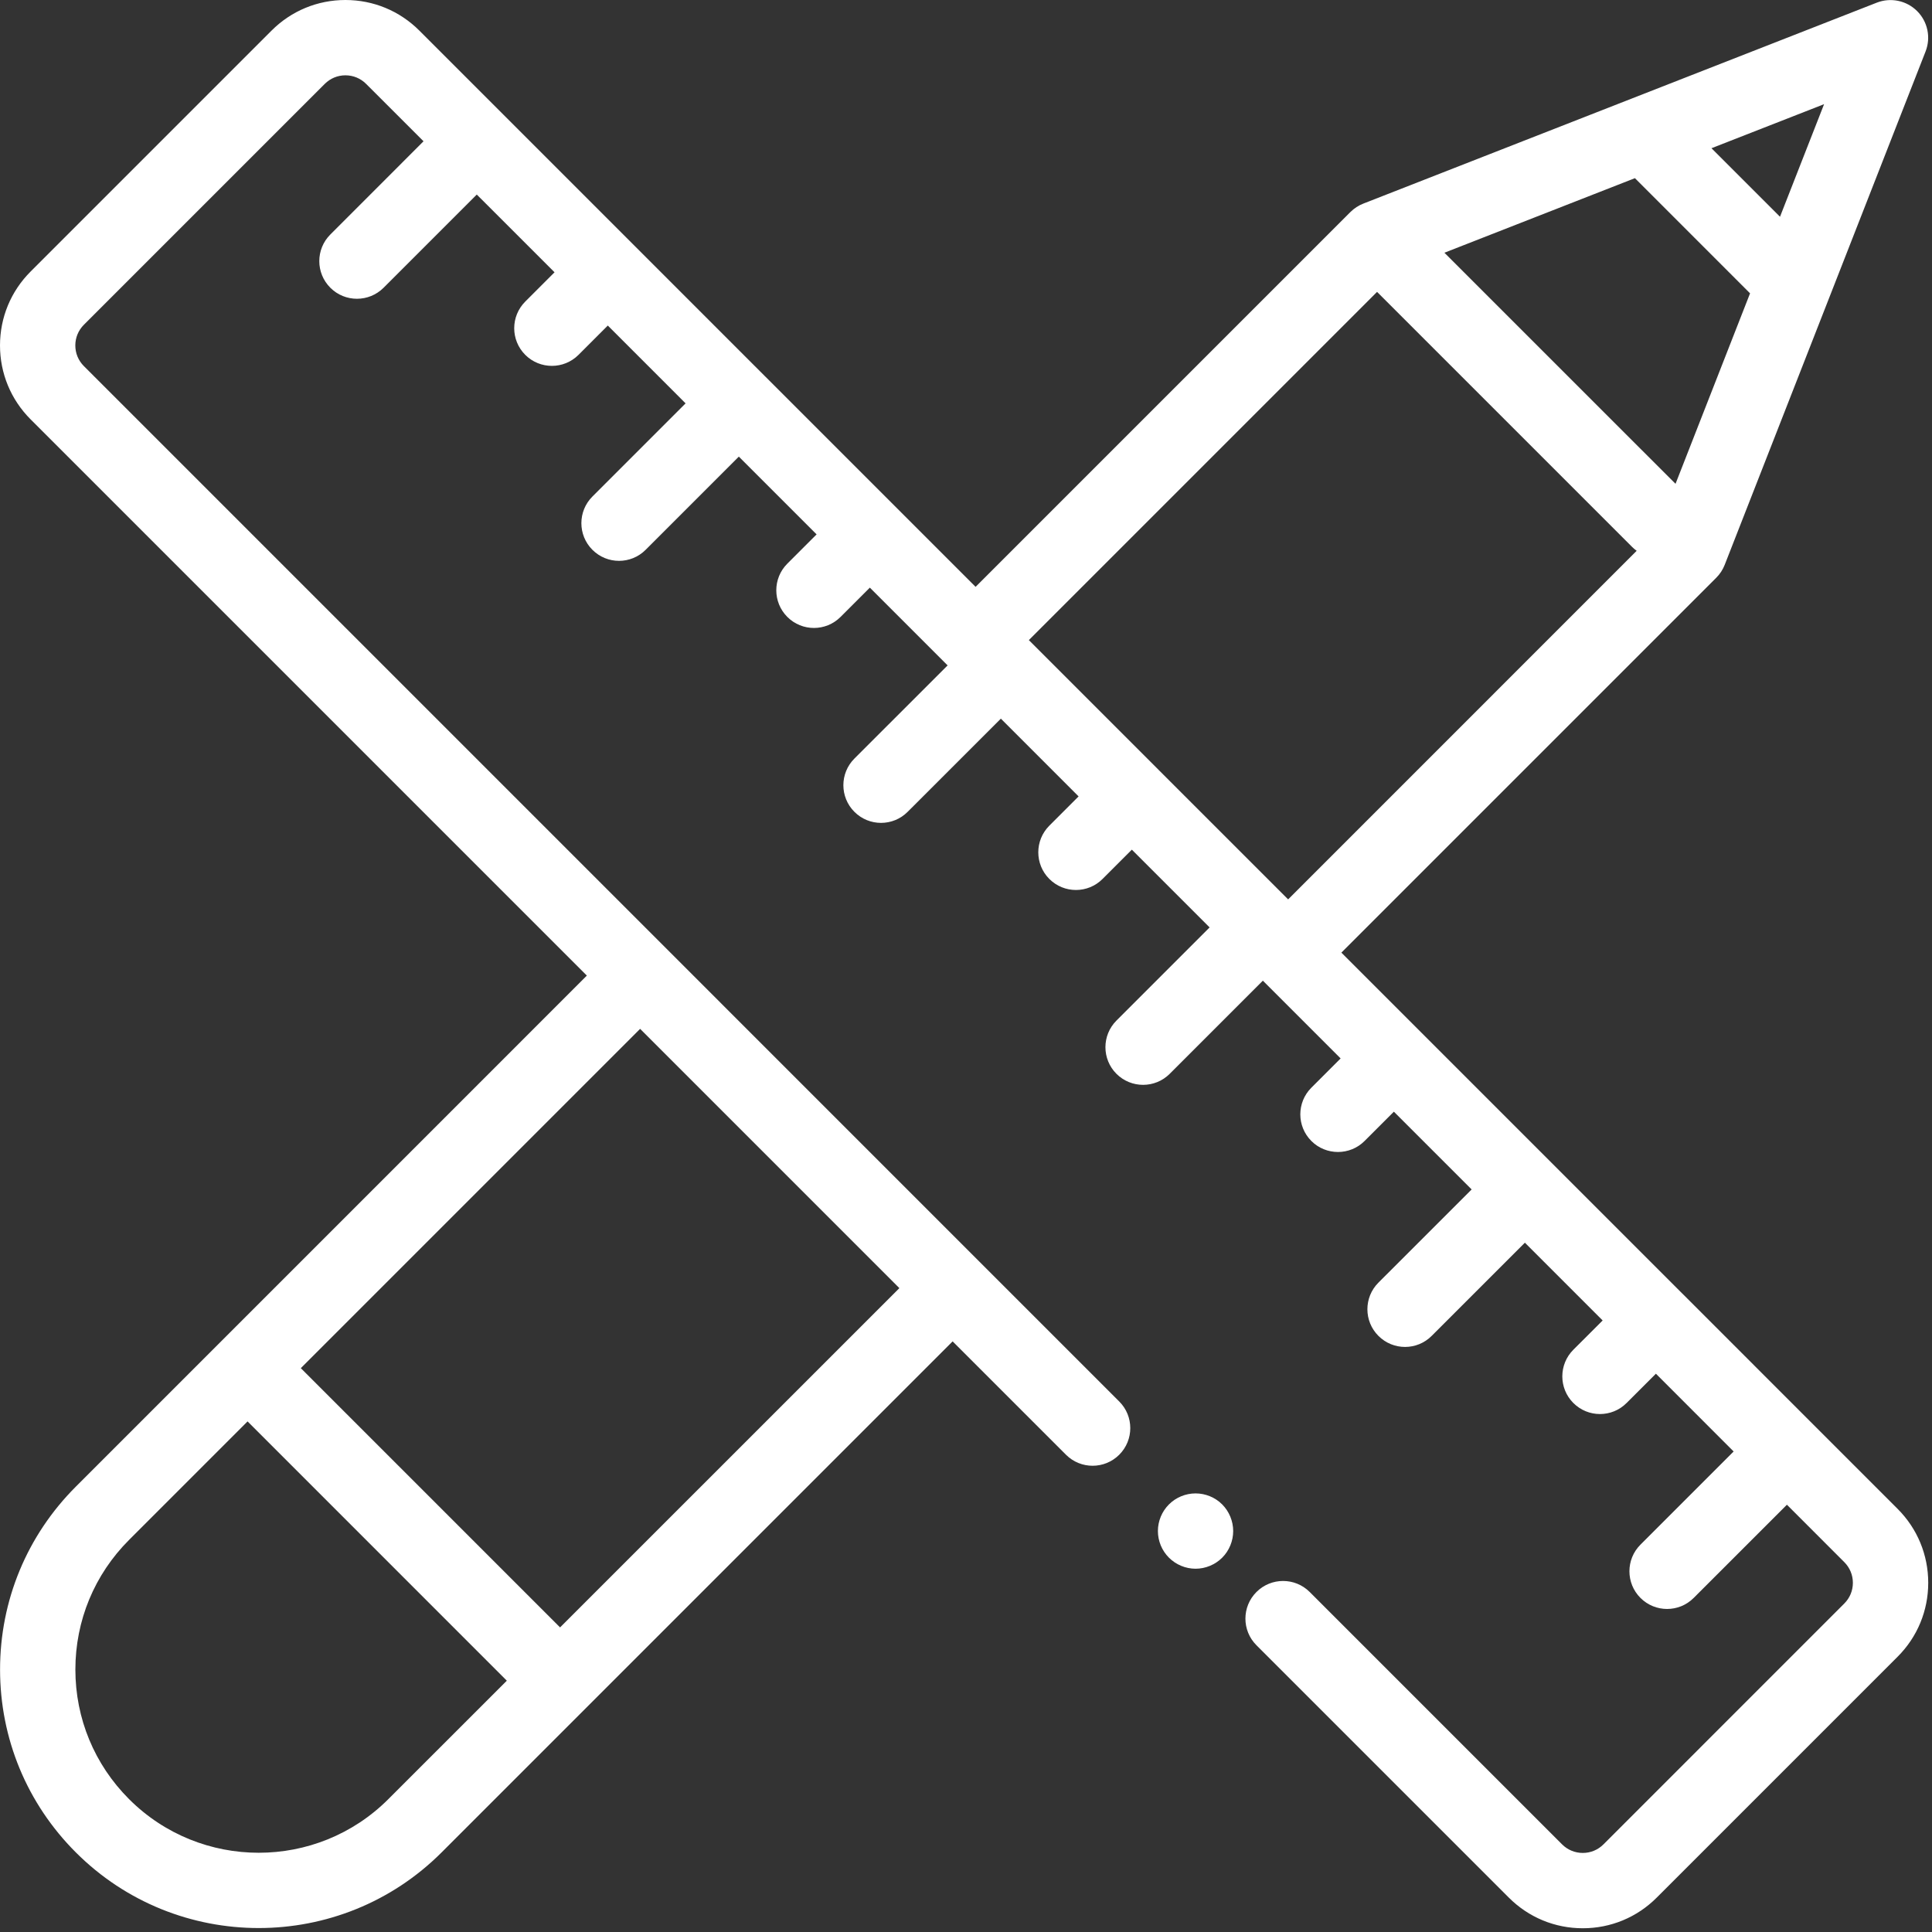 <?xml version="1.0" encoding="UTF-8"?>
<svg width="64px" height="64px" viewBox="0 0 64 64" version="1.1" xmlns="http://www.w3.org/2000/svg" xmlns:xlink="http://www.w3.org/1999/xlink">
    <rect x="0" y="0" width="64" height="64" fill="#333333" stroke="none"/>
    <!-- Generator: sketchtool 63.1 (101010) - https://sketch.com -->
    <title>8023DE57-D71B-4DD2-BDA5-16976CE6B6EE</title>
    <desc>Created with sketchtool.</desc>
    <g id="Main&amp;About" stroke="none" stroke-width="1" fill="none" fill-rule="evenodd">
        <g id="Step-2.2-Related-services" transform="translate(-718, -376)" fill="#FFFFFF" fill-rule="nonzero">
            <g id="style-sheet" transform="translate(718, 376)">
                <path d="M62.861,49.983 L60.077,47.199 L55.738,42.859 L55.737,42.859 L51.398,38.52 C51.398,38.52 51.398,38.52 51.397,38.52 C51.397,38.52 51.397,38.519 51.397,38.519 L47.059,34.181 C47.058,34.18 47.058,34.18 47.058,34.179 C47.057,34.179 47.057,34.179 47.056,34.178 L44.435,31.557 L56.852,19.14 C56.974,19.018 57.069,18.873 57.132,18.713 L63.787,1.705 C63.968,1.243 63.858,0.718 63.508,0.368 C63.157,0.017 62.632,-0.092 62.171,0.088 L45.163,6.744 C45.003,6.806 44.857,6.902 44.735,7.023 L32.318,19.44 L29.698,16.82 C29.698,16.82 29.698,16.82 29.698,16.82 C29.697,16.82 29.697,16.82 29.697,16.819 L25.358,12.48 C25.358,12.48 25.358,12.48 25.358,12.48 C25.358,12.48 25.358,12.48 25.357,12.48 L21.017,8.139 C21.017,8.139 21.016,8.138 21.016,8.138 C21.016,8.138 21.016,8.138 21.016,8.138 L16.677,3.799 C16.677,3.799 16.677,3.798 16.676,3.798 C16.676,3.798 16.676,3.798 16.676,3.798 L13.893,1.015 C13.238,0.36 12.368,0 11.443,0 C10.518,0 9.648,0.36 8.994,1.015 L1.015,8.994 C0.36,9.648 0,10.518 0,11.443 C0,12.368 0.36,13.238 1.015,13.893 L19.44,32.318 L2.512,49.247 C0.894,50.865 0.002,53.016 0.002,55.305 C0.002,57.594 0.894,59.745 2.512,61.363 C4.182,63.034 6.376,63.869 8.57,63.869 C10.764,63.869 12.958,63.034 14.629,61.363 L31.557,44.435 L35.312,48.19 C35.799,48.677 36.589,48.677 37.076,48.19 C37.564,47.703 37.564,46.913 37.076,46.426 L32.439,41.789 L22.087,31.436 L2.779,12.128 C2.596,11.945 2.495,11.702 2.495,11.443 C2.495,11.184 2.596,10.941 2.779,10.758 L10.758,2.779 C10.941,2.596 11.184,2.495 11.443,2.495 C11.702,2.495 11.945,2.596 12.128,2.779 L14.03,4.68 L10.943,7.768 C10.455,8.255 10.455,9.045 10.943,9.532 C11.186,9.776 11.506,9.897 11.825,9.897 C12.144,9.897 12.463,9.775 12.707,9.532 L15.794,6.445 L18.37,9.02 L17.4,9.99 C16.912,10.478 16.912,11.267 17.4,11.755 C17.643,11.998 17.963,12.12 18.282,12.12 C18.601,12.12 18.92,11.998 19.164,11.755 L20.134,10.784 L22.711,13.362 L19.624,16.449 C19.137,16.936 19.137,17.726 19.624,18.213 C19.868,18.457 20.187,18.579 20.506,18.579 C20.825,18.579 21.144,18.457 21.388,18.213 L24.475,15.126 L27.051,17.702 L26.081,18.672 C25.594,19.159 25.594,19.949 26.081,20.436 C26.324,20.68 26.644,20.802 26.963,20.802 C27.282,20.802 27.601,20.68 27.845,20.436 L28.815,19.466 L31.391,22.042 L28.303,25.129 C27.816,25.616 27.816,26.406 28.303,26.893 C28.547,27.137 28.866,27.259 29.185,27.259 C29.505,27.259 29.824,27.137 30.067,26.893 L33.155,23.806 L35.73,26.382 L34.76,27.352 C34.273,27.839 34.273,28.629 34.76,29.116 C35.004,29.36 35.323,29.482 35.642,29.482 C35.961,29.482 36.281,29.36 36.524,29.116 L37.494,28.146 L40.07,30.722 L36.984,33.808 C36.497,34.295 36.497,35.085 36.984,35.572 C37.228,35.815 37.547,35.937 37.866,35.937 C38.185,35.937 38.505,35.815 38.748,35.572 L41.834,32.486 L44.41,35.062 L43.44,36.032 C42.953,36.519 42.953,37.309 43.44,37.796 C43.683,38.04 44.003,38.161 44.322,38.161 C44.641,38.161 44.96,38.04 45.204,37.796 L46.174,36.826 L48.75,39.402 L45.662,42.489 C45.175,42.976 45.175,43.766 45.662,44.253 C45.906,44.497 46.225,44.619 46.544,44.619 C46.864,44.619 47.183,44.497 47.426,44.253 L50.514,41.166 L53.09,43.742 L52.119,44.712 C51.632,45.199 51.632,45.989 52.119,46.476 C52.363,46.72 52.682,46.842 53.001,46.842 C53.321,46.842 53.64,46.72 53.883,46.476 L54.854,45.506 L57.429,48.082 L54.342,51.169 C53.855,51.656 53.855,52.446 54.342,52.933 C54.586,53.177 54.905,53.299 55.224,53.299 C55.544,53.299 55.863,53.177 56.106,52.933 L59.194,49.846 L61.095,51.748 C61.278,51.931 61.379,52.174 61.379,52.433 C61.379,52.692 61.278,52.935 61.095,53.118 L53.117,61.097 C52.934,61.28 52.691,61.381 52.432,61.381 C52.173,61.381 51.929,61.28 51.746,61.097 L43.386,52.737 C42.899,52.25 42.109,52.25 41.622,52.737 C41.134,53.224 41.134,54.014 41.622,54.501 L49.982,62.861 C50.636,63.516 51.506,63.876 52.432,63.876 C53.357,63.876 54.227,63.516 54.881,62.861 L62.86,54.882 C63.515,54.228 63.875,53.358 63.875,52.433 C63.875,51.507 63.515,50.637 62.861,49.983 Z M12.864,59.599 C10.497,61.967 6.644,61.967 4.276,59.599 C3.129,58.452 2.497,56.927 2.497,55.305 C2.497,53.683 3.129,52.158 4.276,51.011 L8.201,47.086 L16.789,55.675 L12.864,59.599 Z M29.793,42.671 L18.553,53.91 L9.965,45.322 L21.205,34.082 L29.793,42.671 Z M60.425,3.451 L58.965,7.18 L56.695,4.91 L60.425,3.451 Z M54.159,5.902 L57.973,9.717 L55.504,16.027 L47.848,8.372 L54.159,5.902 Z M42.671,29.793 L38.377,25.5 C38.377,25.499 38.377,25.499 38.377,25.499 C38.377,25.499 38.377,25.499 38.377,25.499 L38.376,25.498 L34.082,21.204 L45.617,9.669 L54.068,18.12 C54.115,18.167 54.166,18.208 54.217,18.246 L42.671,29.793 Z" id="Shape"></path>
                <path d="M40.487,49.836 C40.255,49.603 39.933,49.471 39.605,49.471 C39.275,49.471 38.955,49.603 38.723,49.836 C38.489,50.068 38.357,50.39 38.357,50.718 C38.357,51.046 38.489,51.367 38.723,51.6 C38.955,51.832 39.275,51.966 39.605,51.966 C39.933,51.966 40.255,51.832 40.487,51.6 C40.719,51.368 40.851,51.046 40.851,50.718 C40.851,50.39 40.718,50.068 40.487,49.836 Z" id="Path"></path>
            </g>
        </g>
    </g>
</svg>